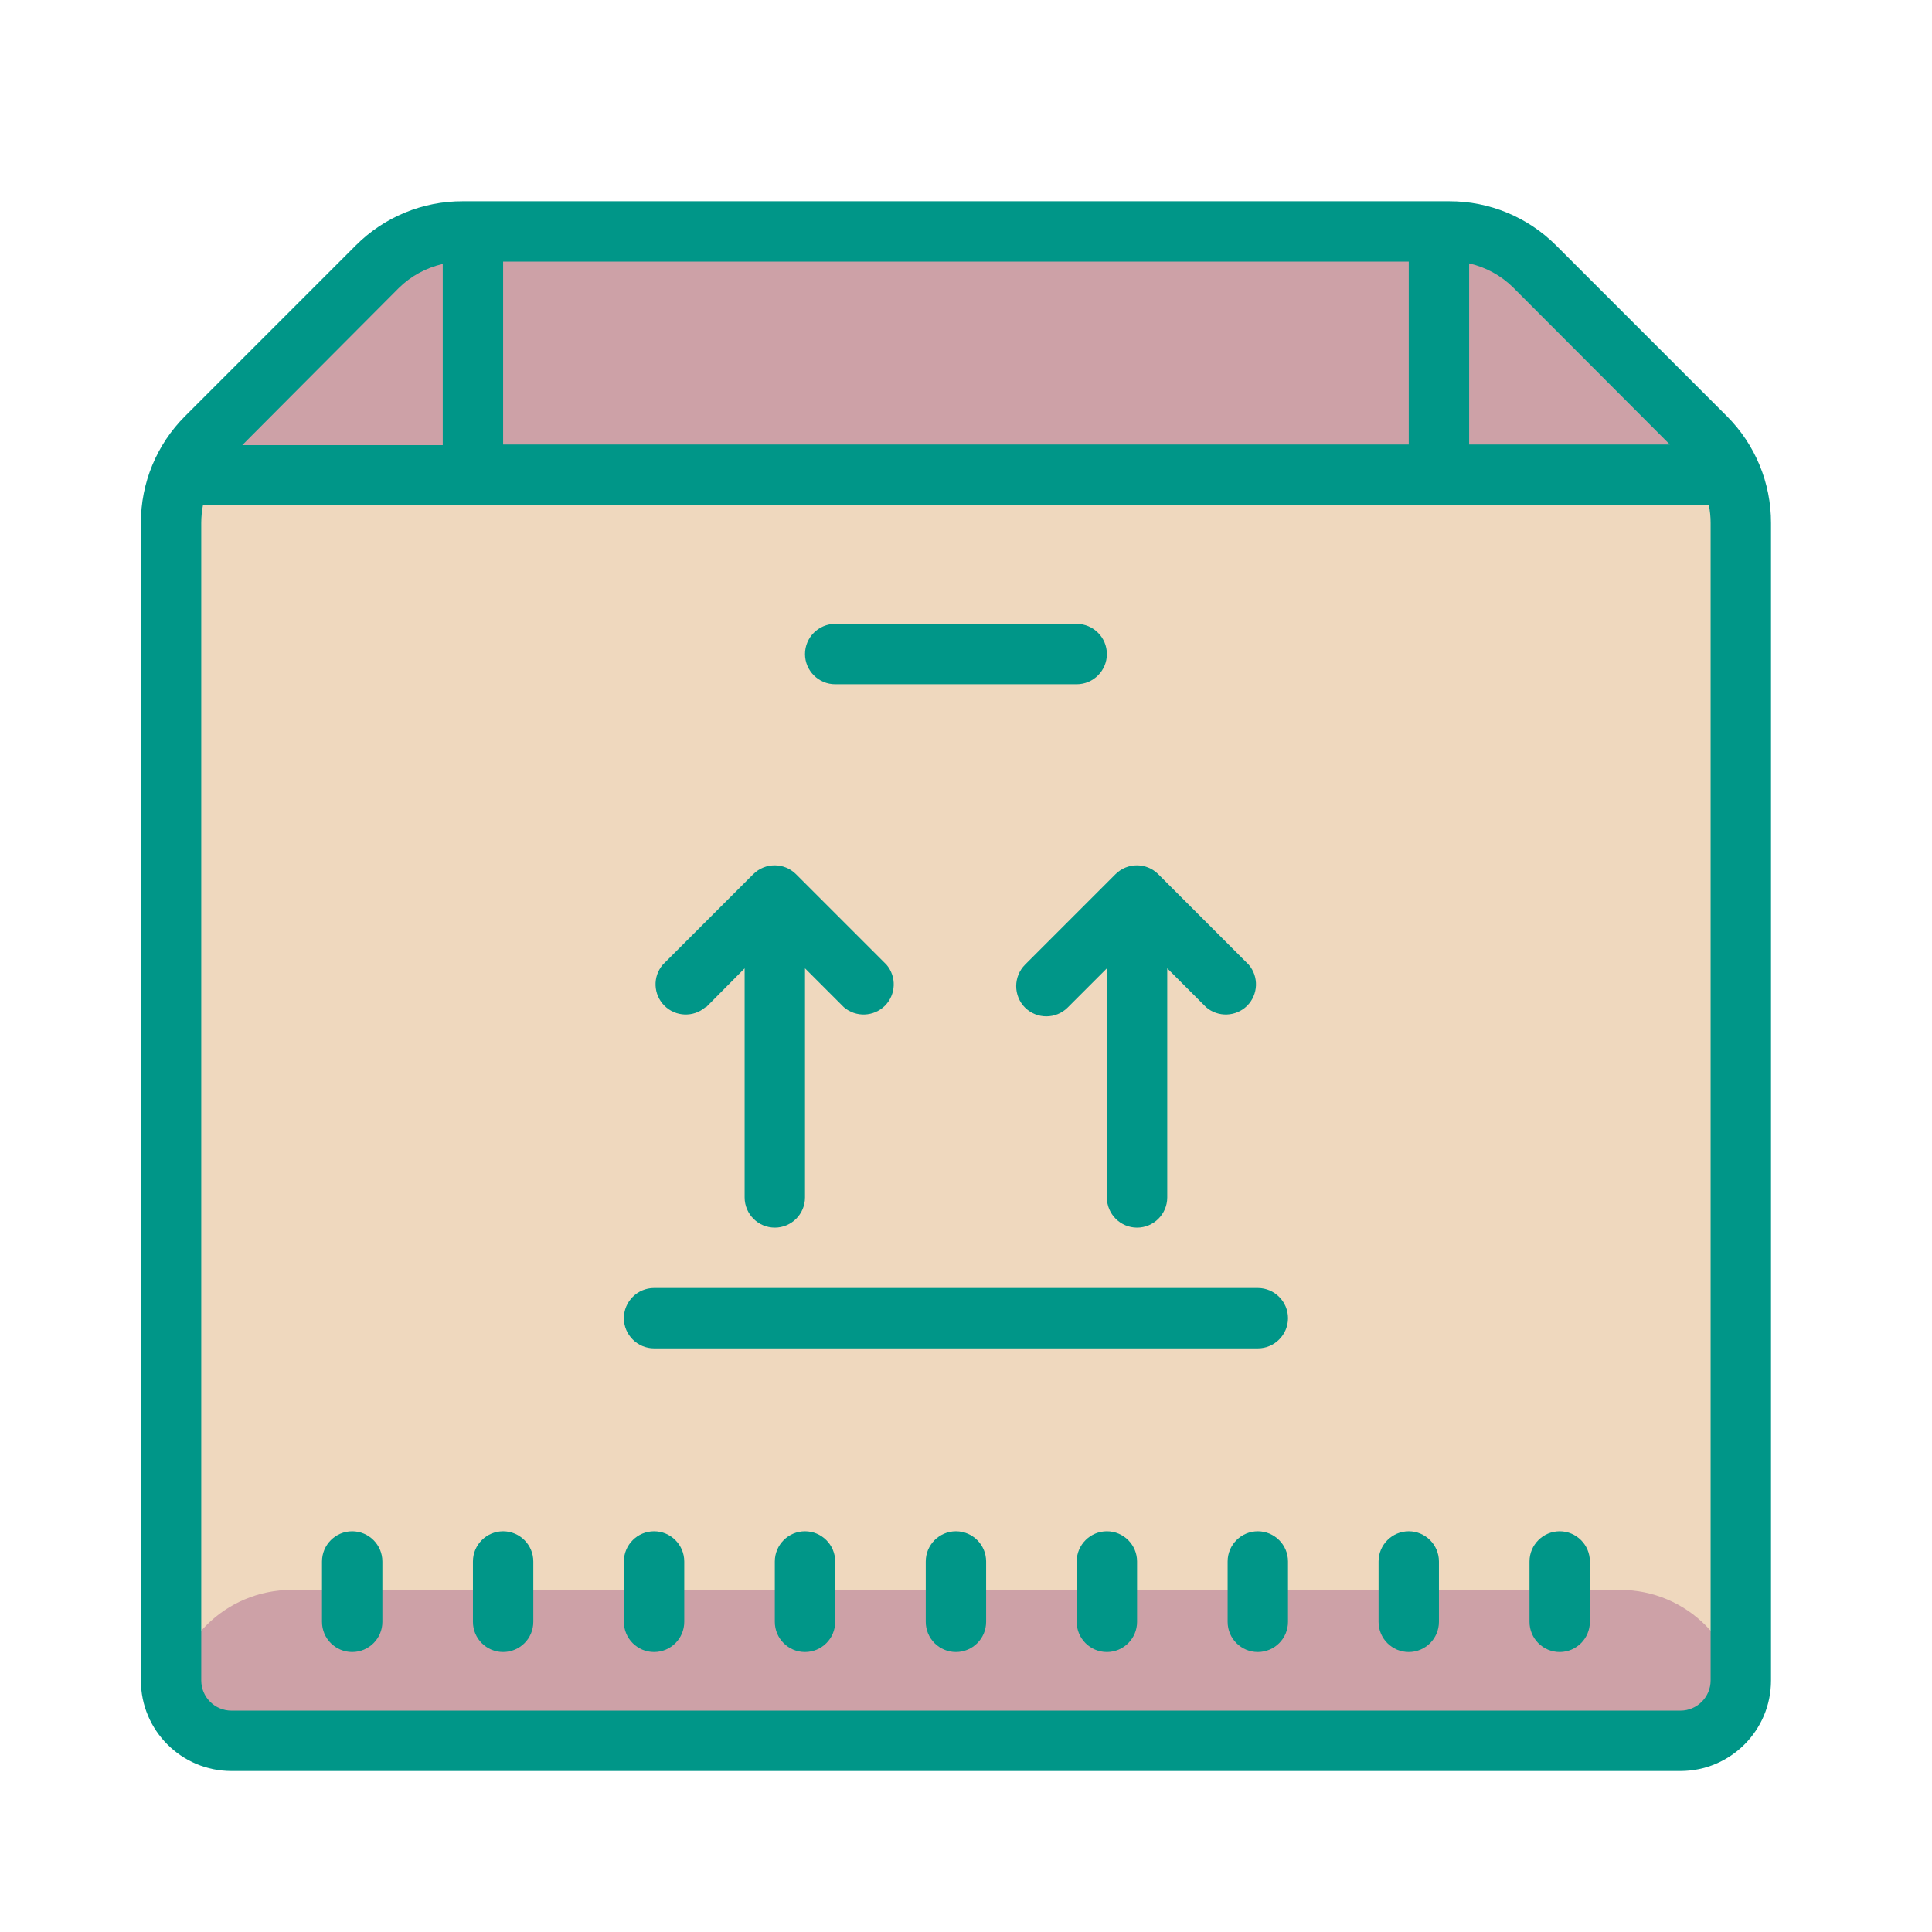 <svg xmlns="http://www.w3.org/2000/svg" x="0px" y="0px" viewBox="0 0 192 192" style=" fill:#000000;">
    <filter id="dropshadow" height="130%">
        <feGaussianBlur in="SourceAlpha" stdDeviation="3"/> <!-- stdDeviation is how much to blur -->
        <feOffset dx="2" dy="2" result="offsetblur"/> <!-- how much to offset -->
        <feComponentTransfer>
            <feFuncA type="linear" slope="0.5"/> <!-- slope is the opacity of the shadow -->
        </feComponentTransfer>
        <feMerge>
            <feMergeNode/> <!-- this contains the offset blurred image -->
            <feMergeNode in="SourceGraphic"/> <!-- this contains the element that the filter is applied to -->
        </feMerge>
    </filter>
    <g style="filter:url(#dropshadow)" fill="none" fill-rule="nonzero" stroke="none" stroke-width="1" stroke-linecap="butt" stroke-linejoin="miter" stroke-miterlimit="10" stroke-dasharray="" stroke-dashoffset="0" font-family="none" font-weight="none" font-size="none" text-anchor="none">
        <path d="M0,192v-192h192v192z" fill="none"></path>
        <g>
            <g id="surface1">
                <path d="M168,45h-153l24,-24h108z" fill="#cda1a7"></path>
                <path d="M18,45h150c1.652,0 3,1.348 3,3v120c0,1.652 -1.348,3 -3,3h-150c-1.652,0 -3,-1.348 -3,-3v-120c0,-1.652 1.348,-3 3,-3z" fill="#efd8be"></path>
                <path d="M27,156h132c6.633,0 12,5.367 12,12v3h-156v-3c0,-6.633 5.367,-12 12,-12z" fill="#cda1a7"></path>
                <path d="M48,150.176c-1.652,0 -3,1.348 -3,3v6c0,1.664 1.348,3 3,3c1.652,0 3,-1.336 3,-3v-6c0,-1.652 -1.348,-3 -3,-3z" fill="#009688"></path>
                <path d="M33,150.176c-1.652,0 -3,1.348 -3,3v6c0,1.664 1.348,3 3,3c1.652,0 3,-1.336 3,-3v-6c0,-1.652 -1.348,-3 -3,-3z" fill="#009688"></path>
                <path d="M63,150.176c-1.652,0 -3,1.348 -3,3v6c0,1.664 1.348,3 3,3c1.652,0 3,-1.336 3,-3v-6c0,-1.652 -1.348,-3 -3,-3z" fill="#009688"></path>
                <path d="M78,150.176c-1.652,0 -3,1.348 -3,3v6c0,1.664 1.348,3 3,3c1.652,0 3,-1.336 3,-3v-6c0,-1.652 -1.348,-3 -3,-3z" fill="#009688"></path>
                <path d="M93,150.176c-1.652,0 -3,1.348 -3,3v6c0,1.664 1.348,3 3,3c1.652,0 3,-1.336 3,-3v-6c0,-1.652 -1.348,-3 -3,-3z" fill="#009688"></path>
                <path d="M108,150.176c-1.652,0 -3,1.348 -3,3v6c0,1.664 1.348,3 3,3c1.652,0 3,-1.336 3,-3v-6c0,-1.652 -1.348,-3 -3,-3z" fill="#009688"></path>
                <path d="M123,150.176c-1.652,0 -3,1.348 -3,3v6c0,1.664 1.348,3 3,3c1.652,0 3,-1.336 3,-3v-6c0,-1.652 -1.348,-3 -3,-3z" fill="#009688"></path>
                <path d="M138,150.176c-1.652,0 -3,1.348 -3,3v6c0,1.664 1.348,3 3,3c1.652,0 3,-1.336 3,-3v-6c0,-1.652 -1.348,-3 -3,-3z" fill="#009688"></path>
                <path d="M153,150.176c-1.652,0 -3,1.348 -3,3v6c0,1.664 1.348,3 3,3c1.652,0 3,-1.336 3,-3v-6c0,-1.652 -1.348,-3 -3,-3z" fill="#009688"></path>
                <path d="M169.617,39.363l-16.98,-16.98c-2.812,-2.812 -6.633,-4.395 -10.617,-4.383h-98.039c-3.984,-0.012 -7.805,1.57 -10.617,4.383l-16.98,16.98c-2.812,2.812 -4.395,6.633 -4.383,10.617v115.02c0,4.969 4.031,9 9,9h144c4.969,0 9,-4.031 9,-9v-115.02c0.012,-3.984 -1.57,-7.805 -4.383,-10.617zM163.945,42.176h-19.945v-18c1.652,0.375 3.176,1.207 4.383,2.402zM48,24h90v18.176h-90zM37.617,26.637c1.207,-1.195 2.73,-2.027 4.383,-2.402v18h-19.922zM168,165c0,1.652 -1.348,3 -3,3h-144c-1.652,0 -3,-1.348 -3,-3v-115.02c0,-0.609 0.059,-1.207 0.176,-1.805h149.648c0.117,0.598 0.176,1.195 0.176,1.805z" fill="#009688"></path>
                <path d="M123,126h-60c-1.652,0 -3,1.348 -3,3c0,1.652 1.348,3 3,3h60c1.652,0 3,-1.348 3,-3c0,-1.652 -1.348,-3 -3,-3z" fill="#009688"></path>
                <path d="M81,66h24c1.652,0 3,-1.348 3,-3c0,-1.652 -1.348,-3 -3,-3h-24c-1.652,0 -3,1.348 -3,3c0,1.652 1.348,3 3,3z" fill="#009688"></path>
                <path d="M68.133,98.133l3.867,-3.902v22.77c0,1.652 1.348,3 3,3c1.652,0 3,-1.348 3,-3v-22.77l3.867,3.867c1.195,1.02 2.965,0.949 4.078,-0.152c1.102,-1.113 1.172,-2.883 0.152,-4.078l-9,-9c-1.172,-1.16 -3.059,-1.16 -4.23,0l-9,9c-1.02,1.195 -0.949,2.965 0.164,4.078c1.102,1.102 2.883,1.172 4.066,0.152z" fill="#009688"></path>
                <path d="M99.867,98.133c1.172,1.16 3.059,1.16 4.23,0l3.902,-3.902v22.77c0,1.652 1.348,3 3,3c1.652,0 3,-1.348 3,-3v-22.77l3.867,3.867c1.195,1.02 2.965,0.949 4.078,-0.152c1.102,-1.113 1.172,-2.883 0.152,-4.078l-9,-9c-1.172,-1.16 -3.059,-1.16 -4.23,0l-9,9c-0.562,0.562 -0.879,1.336 -0.879,2.133c0,0.797 0.316,1.57 0.879,2.133z" fill="#009688"></path>
            </g>
        </g>
    </g>
</svg>
